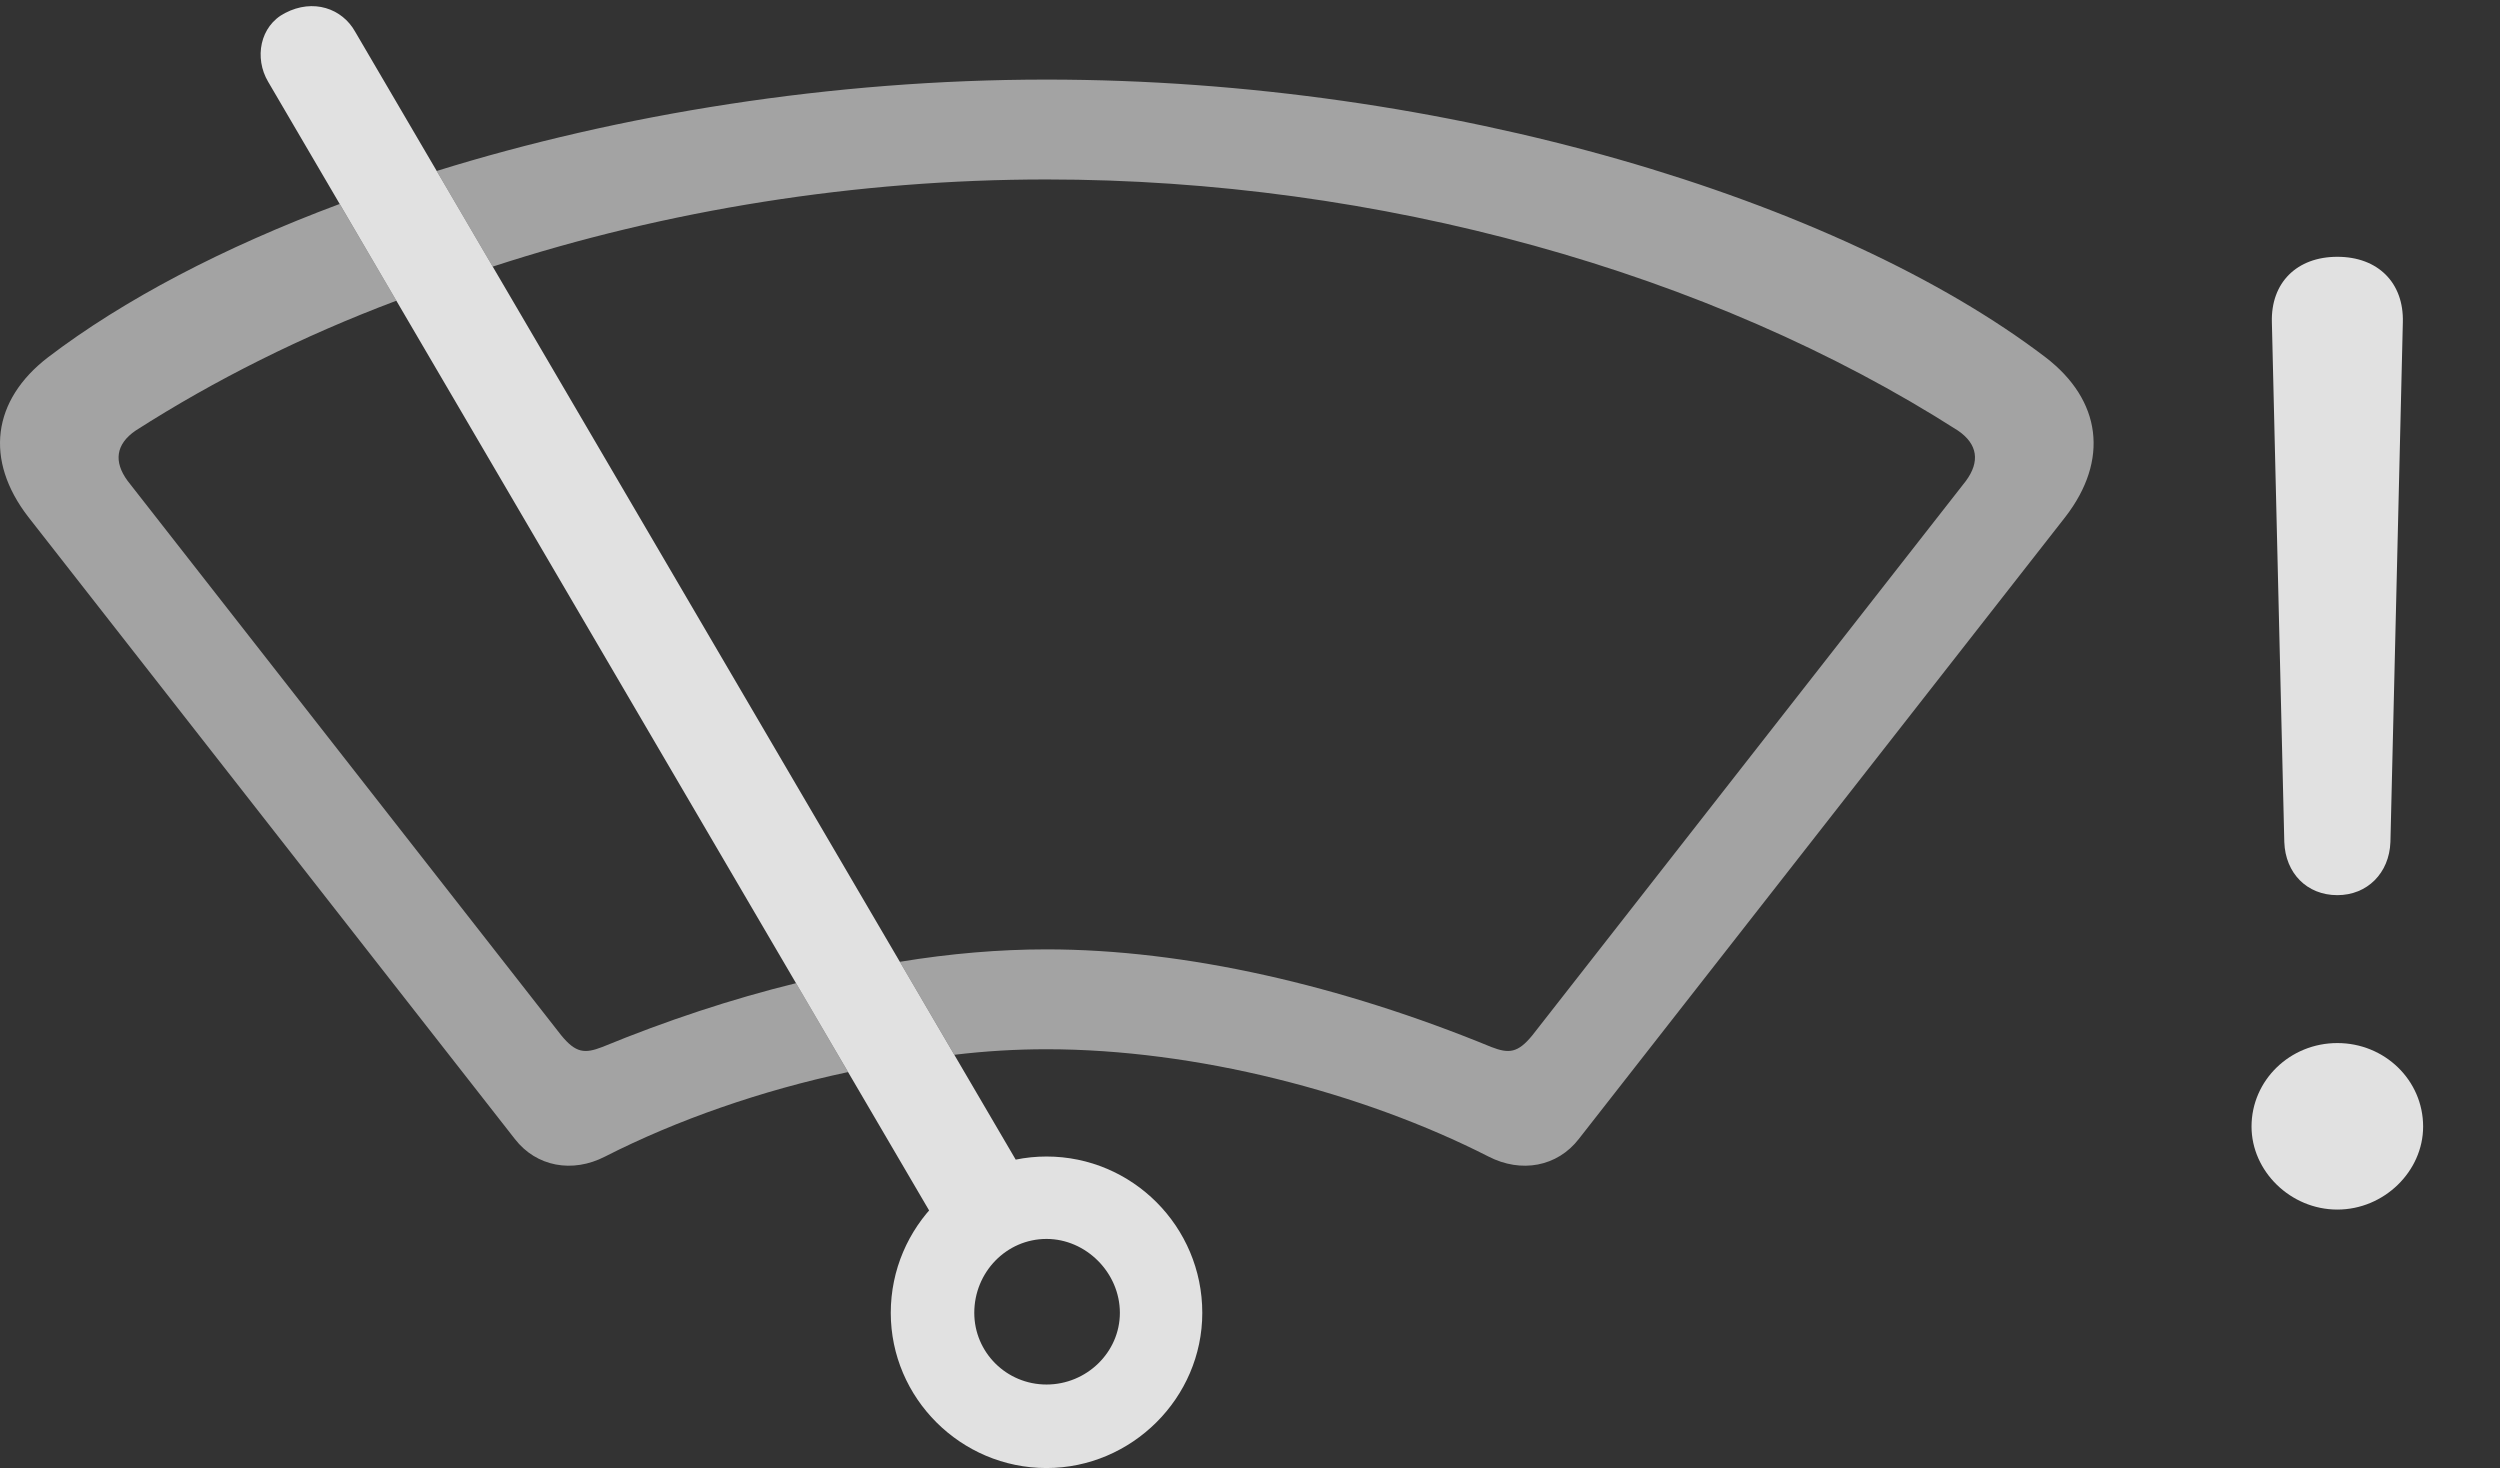 <?xml version="1.0" encoding="UTF-8"?>
<!--Generator: Apple Native CoreSVG 232.5-->
<!DOCTYPE svg
PUBLIC "-//W3C//DTD SVG 1.1//EN"
       "http://www.w3.org/Graphics/SVG/1.1/DTD/svg11.dtd">
<svg version="1.1" xmlns="http://www.w3.org/2000/svg" xmlns:xlink="http://www.w3.org/1999/xlink" width="43.255" height="25.4">
 <rect width="100%" height="100%" fill="#333333" stroke="none"/>
 <g>
  <rect height="25.4" opacity="0" width="43.255" x="0" y="0"/>
  <path d="M41.925 19.492C41.925 20.264 41.251 20.928 40.441 20.928C39.63 20.928 38.956 20.264 38.956 19.492C38.956 18.691 39.621 18.047 40.441 18.047C41.261 18.047 41.925 18.691 41.925 19.492ZM41.574 5.576L41.359 14.57C41.339 15.107 40.958 15.488 40.441 15.488C39.913 15.488 39.542 15.107 39.523 14.57L39.308 5.576C39.288 4.893 39.738 4.443 40.441 4.443C41.144 4.443 41.593 4.893 41.574 5.576Z" fill="#ffffff" fill-opacity="0.85"/>
  <path d="M35.392 6.182C36.359 6.924 36.496 7.959 35.734 8.945L27.316 19.707C26.945 20.186 26.32 20.303 25.753 20.01C23.566 18.896 20.685 18.154 18.107 18.154C17.586 18.154 17.052 18.185 16.512 18.25L15.569 16.641C16.441 16.498 17.292 16.426 18.107 16.426C20.509 16.426 23.214 17.051 25.802 18.115C26.105 18.232 26.261 18.223 26.515 17.91L34.015 8.32C34.259 7.988 34.22 7.686 33.878 7.451C29.591 4.707 23.849 3.105 18.107 3.105C14.821 3.105 11.532 3.632 8.525 4.613L7.556 2.958C10.712 1.977 14.388 1.377 18.107 1.377C25.041 1.377 31.818 3.457 35.392 6.182ZM6.858 5.203C5.229 5.816 3.713 6.575 2.345 7.451C2.003 7.686 1.964 7.988 2.208 8.32L9.708 17.91C9.962 18.223 10.119 18.232 10.421 18.115C11.528 17.66 12.657 17.285 13.773 17.011L14.673 18.549C13.171 18.868 11.709 19.379 10.47 20.01C9.904 20.303 9.279 20.186 8.908 19.707L0.49 8.945C-0.272 7.959-0.135 6.924 0.831 6.182C2.135 5.188 3.866 4.279 5.877 3.529Z" fill="#ffffff" fill-opacity="0.55"/>
  <path d="M18.107 25.4C19.581 25.4 20.802 24.189 20.802 22.715C20.802 21.221 19.591 20.01 18.107 20.01C16.632 20.01 15.412 21.221 15.412 22.715C15.412 24.189 16.622 25.4 18.107 25.4ZM18.107 23.955C17.413 23.955 16.857 23.398 16.857 22.715C16.857 22.012 17.413 21.436 18.107 21.436C18.791 21.436 19.376 22.021 19.376 22.715C19.376 23.398 18.8 23.955 18.107 23.955ZM16.398 21.494L17.931 20.674L6.144 0.547C5.919 0.146 5.421-0.029 4.933 0.225C4.494 0.449 4.396 1.006 4.64 1.416Z" fill="#ffffff" fill-opacity="0.85"/>
 </g>
</svg>
